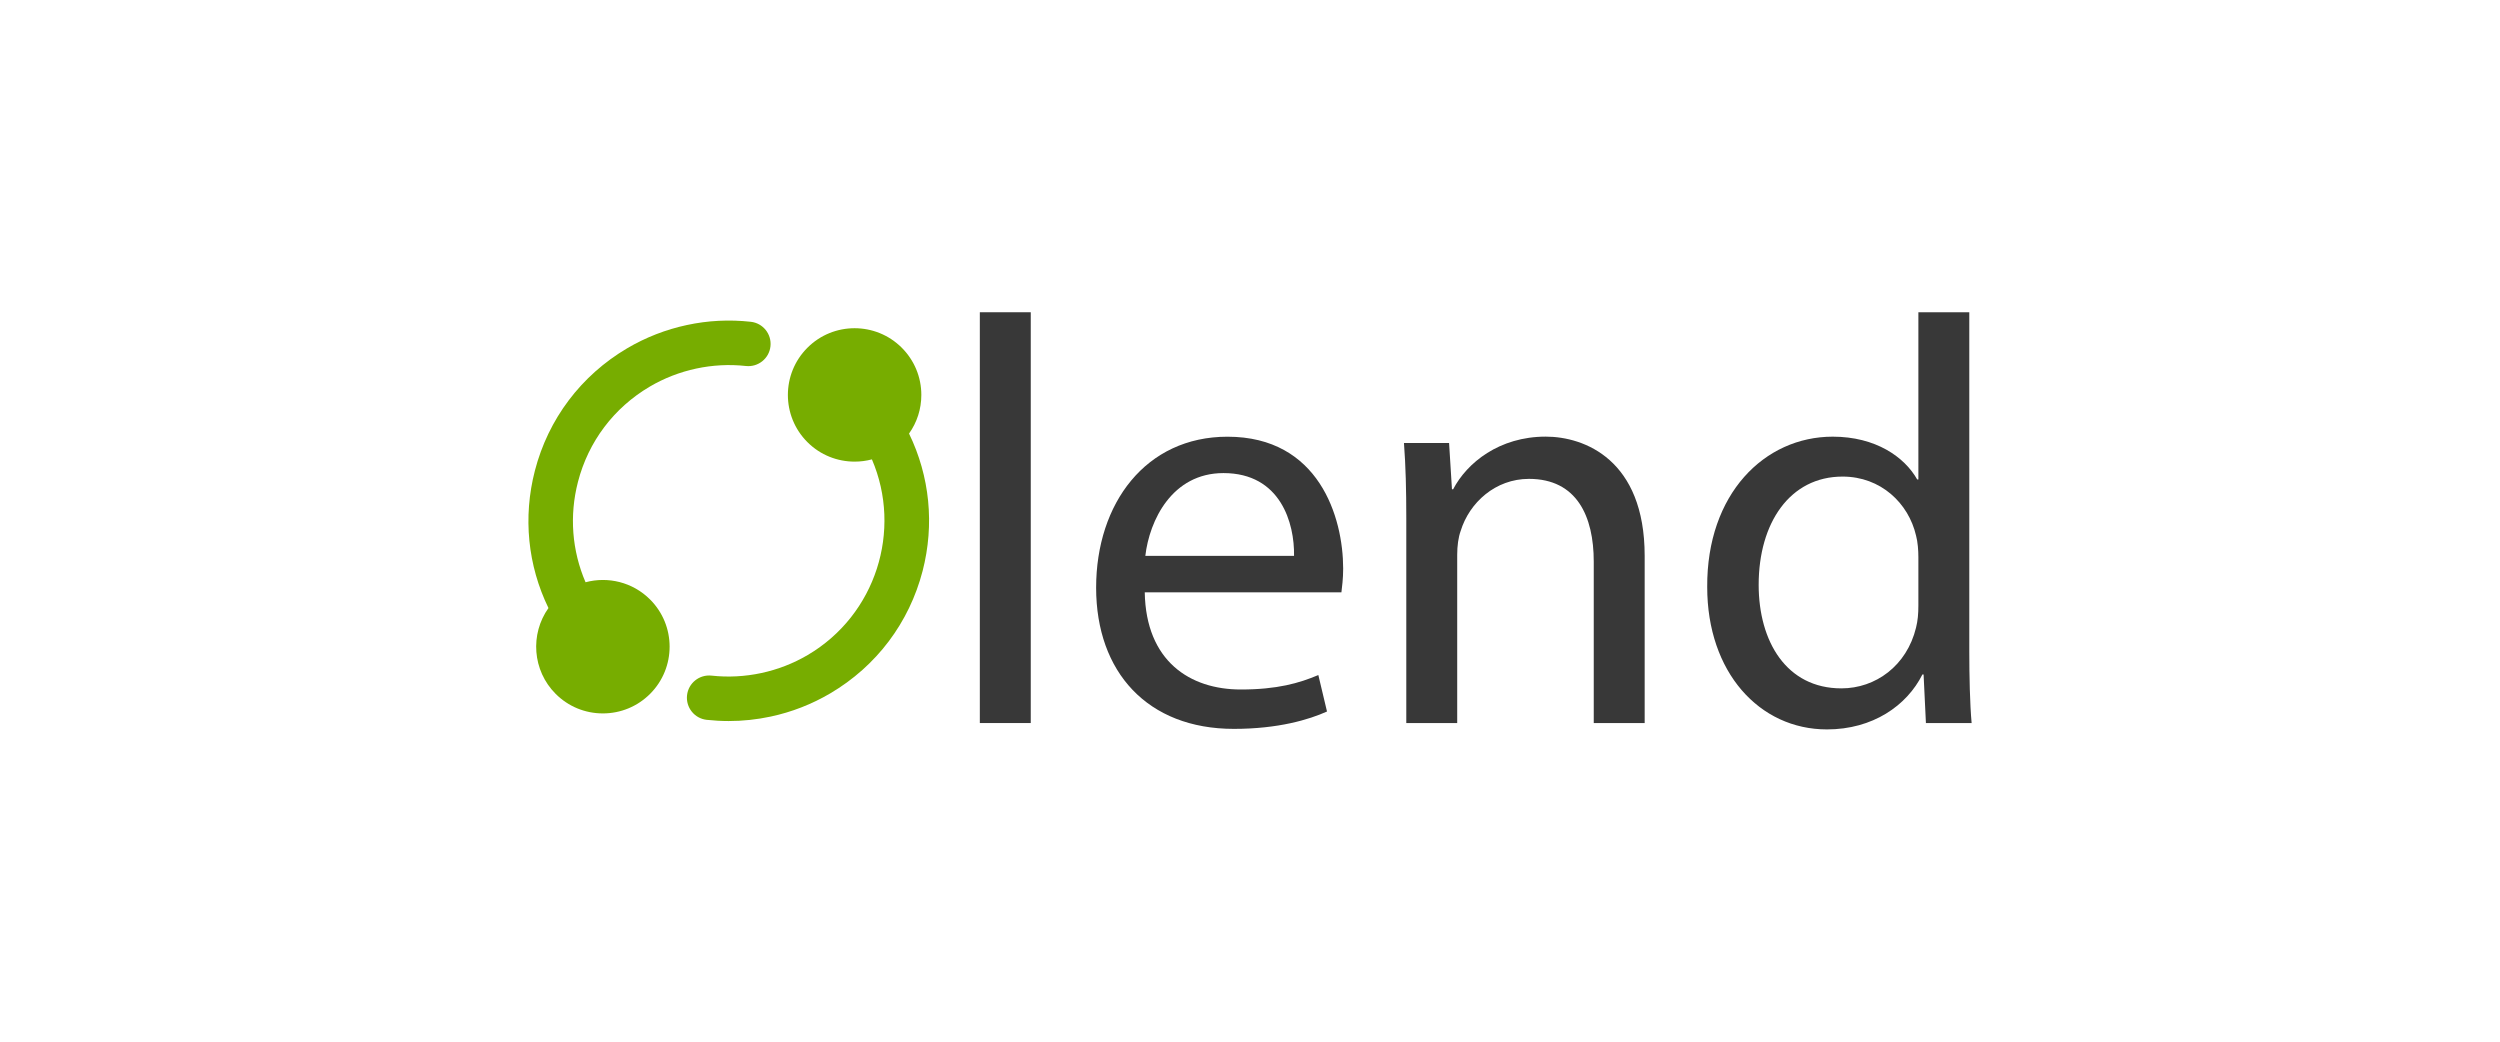 <?xml version="1.0" encoding="UTF-8"?>
<svg id="Layer_1" data-name="Layer 1" xmlns="http://www.w3.org/2000/svg" viewBox="0 0 600 250">
  <defs>
    <style>
      .cls-1 {
        fill: #77ad00;
      }

      .cls-2 {
        fill: #383838;
      }
    </style>
  </defs>
  <g>
    <path class="cls-2" d="m235.16,74.94h12.22v98.59h-12.22v-98.59Z"/>
    <path class="cls-2" d="m274.74,142.15c.28,16.52,10.83,23.33,23.05,23.33,8.75,0,14.03-1.53,18.61-3.47l2.08,8.75c-4.3,1.94-11.66,4.17-22.36,4.17-20.69,0-33.05-13.61-33.05-33.88s11.94-36.24,31.52-36.24c21.94,0,27.77,19.3,27.77,31.66,0,2.5-.28,4.44-.42,5.69h-47.21Zm35.83-8.75c.14-7.78-3.19-19.86-16.94-19.86-12.36,0-17.77,11.39-18.75,19.86h35.69Z"/>
    <path class="cls-2" d="m337.51,124.51c0-6.94-.14-12.64-.56-18.19h10.83l.69,11.11h.28c3.33-6.39,11.11-12.64,22.22-12.64,9.3,0,23.75,5.55,23.75,28.61v40.13h-12.22v-38.74c0-10.83-4.03-19.86-15.55-19.86-8.05,0-14.3,5.69-16.39,12.5-.56,1.53-.83,3.61-.83,5.69v40.41h-12.22v-49.02Z"/>
    <path class="cls-2" d="m472.63,74.94v81.23c0,5.97.14,12.77.56,17.36h-10.97l-.56-11.66h-.28c-3.75,7.5-11.94,13.19-22.91,13.19-16.25,0-28.74-13.75-28.74-34.16-.14-22.36,13.75-36.1,30.13-36.1,10.28,0,17.22,4.86,20.27,10.28h.28v-40.13h12.22Zm-12.22,58.74c0-1.53-.14-3.61-.56-5.14-1.8-7.78-8.47-14.16-17.63-14.16-12.64,0-20.14,11.11-20.14,25.97,0,13.61,6.67,24.86,19.86,24.86,8.19,0,15.69-5.42,17.91-14.58.42-1.67.56-3.33.56-5.28v-11.66Z"/>
  </g>
  <g>
    <path class="cls-1" d="m218.16,104.07c1.92-2.69,2.96-5.9,2.96-9.28,0-4.28-1.67-8.3-4.69-11.33-6.25-6.25-16.41-6.25-22.65,0-6.25,6.25-6.25,16.41,0,22.65,3.12,3.12,7.22,4.68,11.33,4.68,1.4,0,2.79-.18,4.15-.54,7.31,17.03.98,37.3-15.4,46.95-6.91,4.07-15.11,5.83-23.08,4.95-2.93-.32-5.57,1.79-5.89,4.72-.32,2.93,1.79,5.57,4.72,5.89,1.76.19,3.52.29,5.28.29,3.38,0,6.75-.36,10.07-1.07,5.05-1.08,9.87-2.96,14.32-5.58,11.06-6.52,18.93-16.95,22.15-29.38,2.88-11.15,1.72-22.71-3.26-32.96Z"/>
    <path class="cls-1" d="m140.53,139.74c-3.26-7.58-3.92-15.97-1.82-24.09,2.5-9.67,8.62-17.79,17.23-22.86,6.91-4.07,15.11-5.83,23.08-4.95,2.93.32,5.57-1.79,5.89-4.72.32-2.93-1.79-5.57-4.72-5.89-5.13-.57-10.3-.31-15.35.78-5.05,1.08-9.87,2.96-14.32,5.58-11.06,6.52-18.93,16.95-22.15,29.38-2.88,11.15-1.72,22.71,3.26,32.96-4.44,6.25-3.87,15,1.73,20.6,3.03,3.03,7.05,4.69,11.33,4.69s8.3-1.67,11.33-4.69c6.25-6.25,6.25-16.41,0-22.65-4.19-4.19-10.13-5.57-15.48-4.14Z"/>
  </g>
</svg>